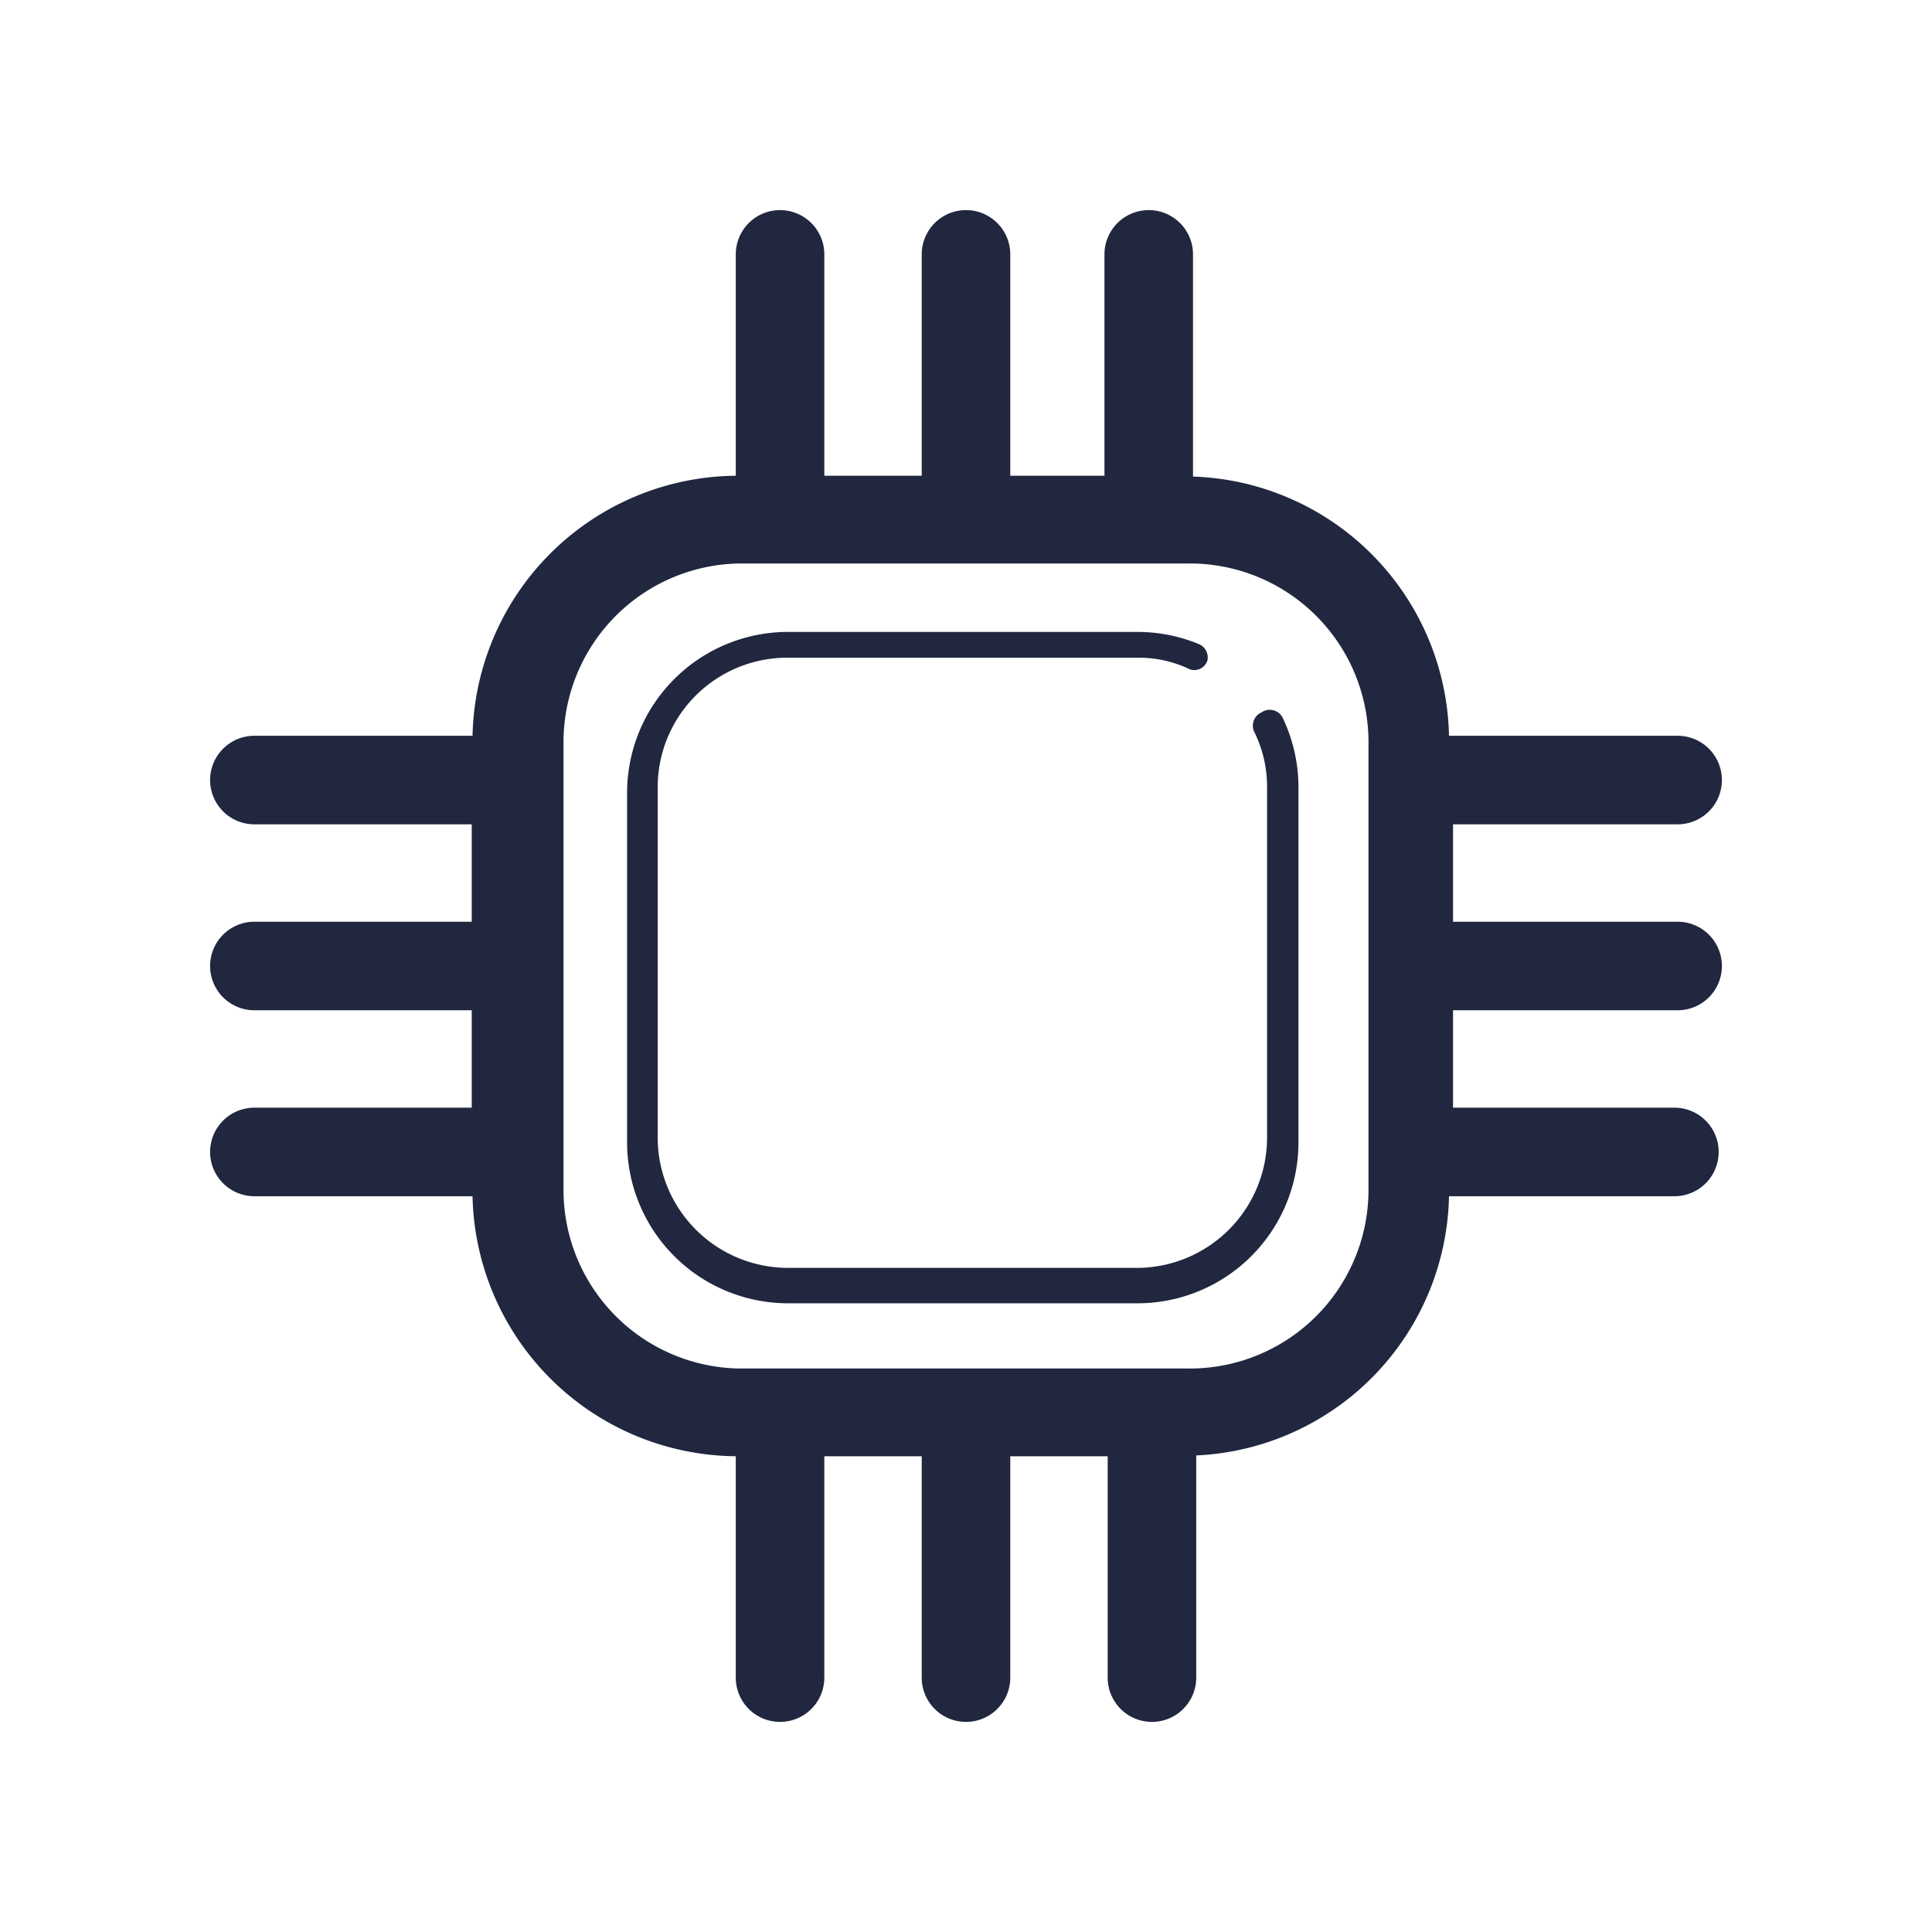 <svg id="Capa_1" data-name="Capa 1" xmlns="http://www.w3.org/2000/svg" viewBox="0 0 24 24"><defs><style>.cls-1{fill:#20273f;}.cls-2{fill:none;}</style></defs><path class="cls-1" d="M15.67,8.85a.18.18,0,0,0-.09.24,1.53,1.53,0,0,1,.16.7v4.34a1.62,1.62,0,0,1-1.61,1.62H9.79a1.62,1.62,0,0,1-1.62-1.62V9.79A1.61,1.61,0,0,1,9.79,8.17h4.34a1.47,1.47,0,0,1,.62.13A.17.17,0,0,0,15,8.2.18.18,0,0,0,14.89,8a2,2,0,0,0-.76-.15H9.79a2,2,0,0,0-2,2v4.34a2,2,0,0,0,2,2h4.34a2,2,0,0,0,2-2V9.79a2,2,0,0,0-.19-.86A.18.18,0,0,0,15.67,8.85Z"/><path class="cls-1" d="M20.84,12.55a.55.55,0,1,0,0-1.1H18.05V10.24h2.79a.55.55,0,0,0,.55-.55.55.55,0,0,0-.55-.55H18a3.29,3.29,0,0,0-3.18-3.22V3.16a.55.55,0,0,0-.55-.55.55.55,0,0,0-.55.55V5.91H12.55V3.16a.55.55,0,0,0-1.1,0V5.91H10.24V3.16a.55.55,0,0,0-.55-.55.55.55,0,0,0-.55.55V5.91A3.3,3.3,0,0,0,5.87,9.14H3.16a.55.55,0,0,0-.55.55.55.55,0,0,0,.55.55h2.7v1.21H3.16a.55.55,0,1,0,0,1.1h2.7v1.21H3.16a.55.55,0,0,0-.55.55.55.55,0,0,0,.55.55H5.87a3.3,3.3,0,0,0,3.27,3.23v2.75a.55.55,0,0,0,.55.55.55.55,0,0,0,.55-.55V18.09h1.21v2.75a.55.55,0,1,0,1.1,0V18.09h1.21v2.75a.55.55,0,0,0,.55.55.55.55,0,0,0,.55-.55V18.08A3.29,3.29,0,0,0,18,14.86h2.8a.55.55,0,0,0,.55-.55.55.55,0,0,0-.55-.55H18.05V12.55ZM17,14.79A2.22,2.22,0,0,1,14.74,17H9.17A2.22,2.22,0,0,1,7,14.79V9.21A2.22,2.22,0,0,1,9.17,7h5.57A2.22,2.22,0,0,1,17,9.21Z"/><rect class="cls-2" width="24" height="24"/></svg>